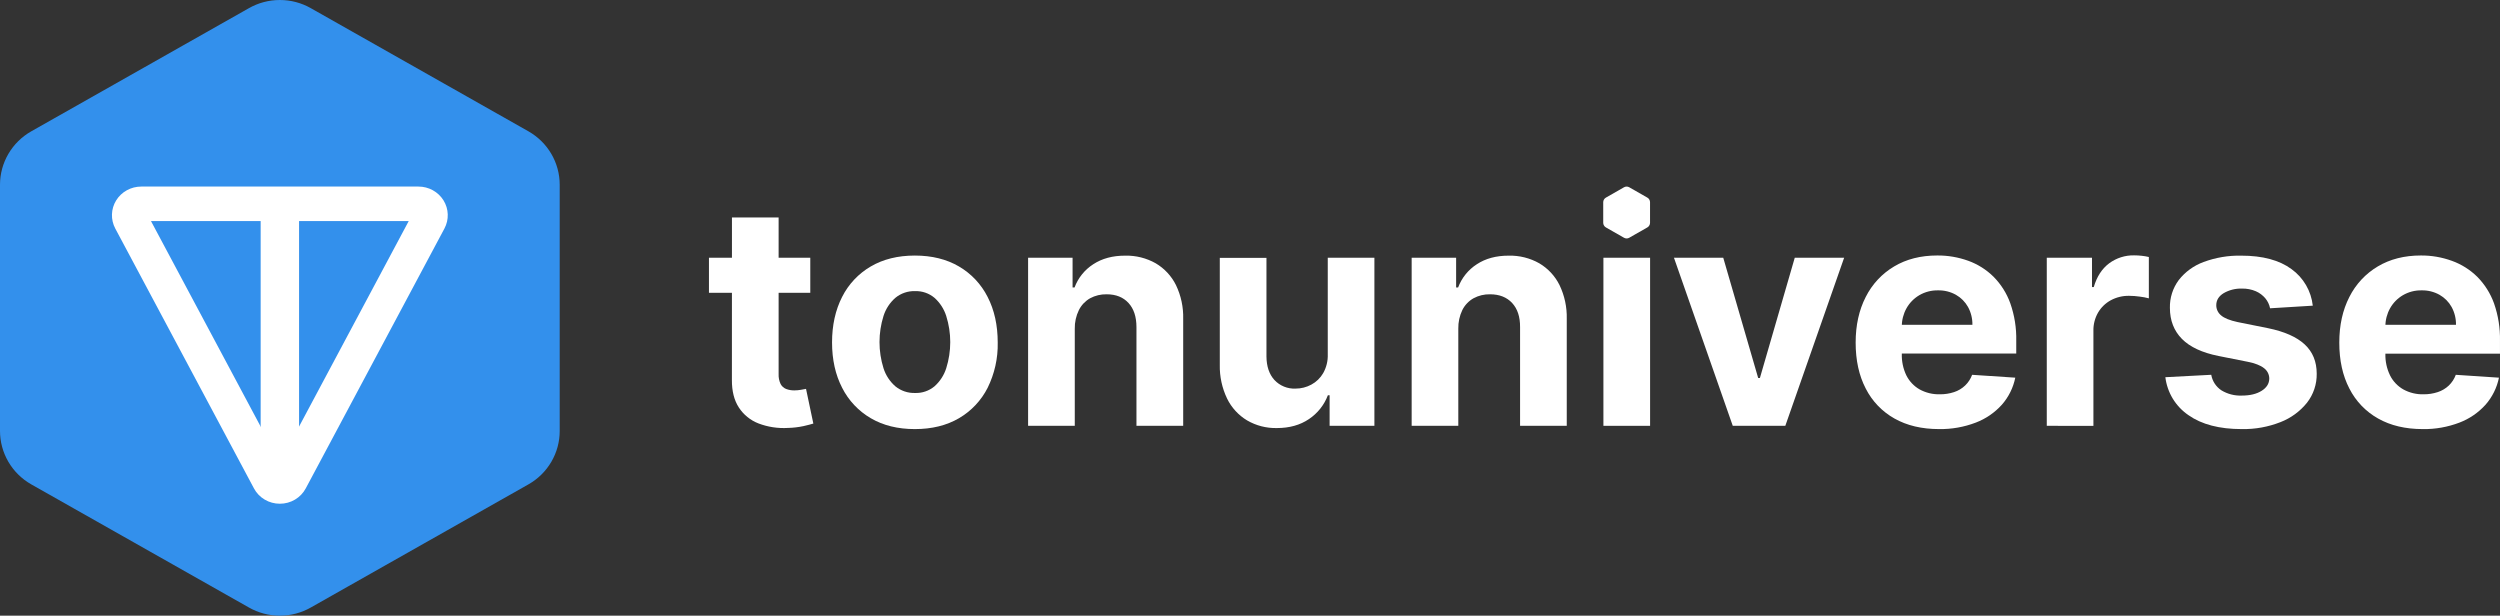 <svg width="134" height="33" viewBox="0 0 134 33" fill="none" xmlns="http://www.w3.org/2000/svg">
<rect x="0" y="0" width="134" height="33" fill="#333333" stroke="none"/>
<path d="M43.431 13.815V15.693H38V13.815H43.431ZM39.233 11.657H41.734V20.051C41.726 20.234 41.762 20.416 41.84 20.582C41.904 20.704 42.009 20.798 42.137 20.849C42.278 20.902 42.429 20.928 42.58 20.925C42.698 20.925 42.816 20.914 42.933 20.893L43.203 20.843L43.595 22.703C43.47 22.741 43.294 22.788 43.064 22.84C42.791 22.898 42.514 22.931 42.236 22.937C41.698 22.97 41.159 22.888 40.655 22.696C40.222 22.529 39.853 22.229 39.601 21.84C39.35 21.453 39.227 20.964 39.23 20.374L39.233 11.657Z" fill="white"/>
<path d="M49.036 22.999C48.125 22.999 47.338 22.805 46.673 22.416C46.015 22.032 45.482 21.466 45.139 20.786C44.778 20.087 44.598 19.277 44.598 18.355C44.598 17.433 44.778 16.618 45.139 15.911C45.482 15.232 46.015 14.665 46.673 14.282C47.337 13.893 48.125 13.698 49.036 13.698C49.948 13.698 50.736 13.893 51.4 14.282C52.06 14.667 52.594 15.235 52.938 15.918C53.297 16.615 53.477 17.429 53.478 18.361C53.495 19.201 53.309 20.033 52.938 20.786C52.594 21.465 52.061 22.031 51.403 22.416C50.737 22.805 49.948 22.999 49.036 22.999ZM49.048 21.064C49.426 21.077 49.796 20.95 50.087 20.709C50.381 20.448 50.599 20.113 50.718 19.738C51.005 18.826 51.005 17.848 50.718 16.936C50.599 16.561 50.381 16.224 50.087 15.962C49.797 15.719 49.427 15.592 49.048 15.604C48.665 15.592 48.29 15.719 47.994 15.962C47.696 16.222 47.475 16.559 47.356 16.936C47.07 17.848 47.07 18.826 47.356 19.738C47.475 20.114 47.696 20.45 47.994 20.709C48.292 20.95 48.666 21.076 49.048 21.064Z" fill="white"/>
<path d="M57.608 17.618V22.824H55.106V13.815H57.49V15.409H57.596C57.786 14.896 58.138 14.459 58.599 14.163C59.069 13.855 59.639 13.702 60.308 13.703C60.881 13.689 61.446 13.83 61.945 14.112C62.413 14.388 62.791 14.794 63.032 15.28C63.302 15.843 63.435 16.462 63.419 17.087V22.824H60.914V17.534C60.914 16.982 60.773 16.551 60.489 16.241C60.205 15.931 59.815 15.775 59.319 15.774C59.009 15.767 58.702 15.84 58.429 15.987C58.172 16.134 57.963 16.353 57.83 16.617C57.678 16.928 57.601 17.271 57.608 17.618Z" fill="white"/>
<path d="M71.168 18.988V13.815H73.668V22.824H71.267V21.188H71.173C70.977 21.708 70.623 22.153 70.161 22.462C69.689 22.783 69.115 22.944 68.438 22.944C67.878 22.956 67.326 22.814 66.843 22.533C66.38 22.254 66.008 21.848 65.772 21.364C65.502 20.8 65.368 20.182 65.381 19.558V13.82H67.882V19.105C67.886 19.636 68.028 20.057 68.307 20.366C68.451 20.521 68.627 20.642 68.823 20.722C69.018 20.802 69.229 20.839 69.44 20.829C69.735 20.83 70.026 20.757 70.285 20.617C70.552 20.474 70.773 20.26 70.923 19.999C71.096 19.691 71.181 19.341 71.168 18.988Z" fill="white"/>
<path d="M78.165 17.618V22.824H75.665V13.815H78.048V15.409H78.155C78.346 14.896 78.698 14.459 79.159 14.163C79.628 13.855 80.197 13.702 80.867 13.703C81.439 13.689 82.005 13.83 82.504 14.112C82.972 14.388 83.35 14.794 83.59 15.28C83.861 15.843 83.993 16.462 83.978 17.087V22.824H81.476V17.534C81.48 16.982 81.338 16.551 81.051 16.241C80.763 15.931 80.369 15.775 79.87 15.774C79.56 15.767 79.254 15.84 78.981 15.987C78.723 16.133 78.514 16.352 78.382 16.617C78.232 16.929 78.158 17.272 78.165 17.618Z" fill="white"/>
<path d="M85.943 22.824V13.815H88.445V22.824H85.943Z" fill="white"/>
<path d="M98.846 13.815L95.693 22.824H92.876L89.724 13.815H92.366L94.238 20.26H94.331L96.199 13.815H98.846Z" fill="white"/>
<path d="M103.936 22.999C103.009 22.999 102.211 22.81 101.544 22.433C100.883 22.062 100.346 21.503 100.003 20.826C99.642 20.132 99.462 19.31 99.463 18.36C99.463 17.434 99.643 16.619 100.003 15.917C100.344 15.237 100.872 14.669 101.526 14.281C102.181 13.89 102.951 13.694 103.836 13.694C104.404 13.689 104.967 13.786 105.501 13.979C106.007 14.162 106.467 14.452 106.85 14.829C107.252 15.233 107.56 15.72 107.752 16.257C107.978 16.902 108.086 17.582 108.071 18.265V18.951H100.461V17.41H105.721C105.727 17.077 105.646 16.747 105.486 16.454C105.334 16.181 105.109 15.955 104.837 15.801C104.545 15.638 104.214 15.556 103.88 15.563C103.526 15.556 103.178 15.646 102.873 15.824C102.587 15.993 102.351 16.233 102.189 16.522C102.023 16.819 101.936 17.153 101.937 17.492V18.965C101.925 19.364 102.008 19.76 102.18 20.12C102.337 20.434 102.583 20.695 102.888 20.87C103.22 21.053 103.594 21.144 103.973 21.134C104.233 21.137 104.491 21.098 104.737 21.017C104.958 20.945 105.161 20.825 105.329 20.665C105.497 20.504 105.626 20.308 105.706 20.09L108.019 20.243C107.91 20.781 107.662 21.281 107.299 21.694C106.916 22.119 106.438 22.447 105.903 22.651C105.276 22.891 104.608 23.009 103.936 22.999Z" fill="white"/>
<path d="M109.707 22.824V13.815H112.131V15.387H112.226C112.389 14.827 112.665 14.402 113.053 14.112C113.44 13.827 113.91 13.677 114.391 13.687C114.526 13.687 114.662 13.695 114.796 13.71C114.925 13.723 115.052 13.745 115.178 13.775V15.991C115.018 15.948 114.855 15.917 114.691 15.898C114.502 15.871 114.312 15.857 114.121 15.856C113.778 15.85 113.44 15.932 113.138 16.094C112.855 16.248 112.62 16.476 112.457 16.754C112.287 17.049 112.2 17.386 112.207 17.727V22.827L109.707 22.824Z" fill="white"/>
<path d="M123.965 16.384L121.676 16.524C121.637 16.329 121.551 16.147 121.424 15.993C121.287 15.829 121.113 15.698 120.916 15.612C120.681 15.511 120.427 15.463 120.171 15.468C119.828 15.457 119.489 15.541 119.191 15.712C118.925 15.874 118.792 16.09 118.792 16.36C118.791 16.464 118.814 16.567 118.859 16.662C118.904 16.756 118.969 16.839 119.05 16.905C119.223 17.054 119.518 17.173 119.936 17.263L121.569 17.591C122.445 17.771 123.099 18.06 123.53 18.459C123.961 18.858 124.176 19.382 124.176 20.03C124.185 20.593 124.002 21.141 123.656 21.585C123.282 22.05 122.793 22.409 122.236 22.625C121.573 22.886 120.866 23.013 120.154 22.999C118.961 22.999 118.011 22.751 117.305 22.255C116.965 22.024 116.678 21.722 116.463 21.371C116.249 21.019 116.113 20.626 116.063 20.218L118.523 20.089C118.552 20.257 118.615 20.417 118.707 20.559C118.8 20.702 118.921 20.824 119.063 20.919C119.393 21.12 119.775 21.219 120.161 21.203C120.599 21.203 120.953 21.118 121.224 20.947C121.495 20.777 121.631 20.557 121.633 20.289C121.632 20.179 121.606 20.071 121.556 19.974C121.505 19.877 121.433 19.792 121.344 19.728C121.157 19.581 120.867 19.47 120.476 19.391L118.914 19.081C118.034 18.904 117.379 18.599 116.951 18.165C116.523 17.731 116.308 17.177 116.307 16.505C116.294 15.968 116.461 15.442 116.781 15.011C117.126 14.57 117.588 14.235 118.113 14.043C118.76 13.803 119.445 13.688 120.134 13.703C121.274 13.703 122.171 13.943 122.825 14.424C123.142 14.653 123.407 14.945 123.603 15.283C123.8 15.621 123.923 15.996 123.965 16.384Z" fill="white"/>
<path d="M129.859 22.999C128.932 22.999 128.135 22.81 127.467 22.433C126.806 22.062 126.269 21.503 125.926 20.826C125.565 20.132 125.385 19.31 125.386 18.36C125.386 17.434 125.566 16.619 125.926 15.917C126.267 15.237 126.796 14.669 127.449 14.281C128.105 13.89 128.875 13.694 129.759 13.694C130.328 13.69 130.894 13.788 131.428 13.983C131.934 14.166 132.394 14.456 132.778 14.833C133.179 15.237 133.487 15.725 133.68 16.261C133.905 16.906 134.013 17.586 133.999 18.269V18.955H126.385V17.41H131.641C131.647 17.077 131.566 16.747 131.406 16.454C131.254 16.181 131.029 15.955 130.757 15.801C130.465 15.638 130.134 15.556 129.8 15.563C129.446 15.556 129.098 15.646 128.793 15.824C128.507 15.993 128.271 16.233 128.109 16.522C127.943 16.819 127.856 17.153 127.857 17.492V18.965C127.846 19.364 127.932 19.76 128.106 20.12C128.262 20.434 128.509 20.695 128.814 20.87C129.146 21.053 129.521 21.145 129.9 21.134C130.159 21.137 130.416 21.098 130.662 21.017C130.884 20.945 131.086 20.825 131.256 20.665C131.423 20.504 131.551 20.308 131.631 20.09L133.944 20.243C133.835 20.781 133.587 21.281 133.224 21.694C132.841 22.119 132.363 22.447 131.828 22.651C131.2 22.891 130.532 23.01 129.859 22.999Z" fill="white"/>
<path d="M88.442 11.945V10.836C88.442 10.788 88.428 10.74 88.404 10.698C88.38 10.653 88.343 10.616 88.298 10.592L87.326 10.037C87.284 10.013 87.236 10 87.187 10C87.138 10 87.09 10.013 87.048 10.037L86.077 10.592C86.032 10.617 85.996 10.653 85.971 10.698C85.946 10.74 85.933 10.788 85.933 10.836V11.945C85.933 11.994 85.946 12.042 85.971 12.083C85.996 12.128 86.032 12.165 86.077 12.19L87.048 12.744C87.09 12.769 87.138 12.781 87.187 12.781C87.236 12.782 87.284 12.769 87.326 12.744L88.298 12.19C88.343 12.165 88.38 12.128 88.404 12.083C88.428 12.041 88.442 11.994 88.442 11.945Z" fill="white"/>
<path d="M30 23.101V9.899C30 9.32 29.845 8.752 29.553 8.251C29.26 7.75 28.84 7.334 28.333 7.044L16.667 0.442C16.16 0.152 15.585 0 15 0C14.415 0 13.841 0.152 13.334 0.442L1.667 7.044C1.161 7.333 0.74 7.749 0.448 8.25C0.155 8.751 0.001 9.32 0 9.898V23.1C0 23.679 0.155 24.248 0.447 24.75C0.74 25.251 1.16 25.668 1.667 25.957L13.334 32.558C13.841 32.848 14.415 33 15 33C15.585 33 16.16 32.848 16.667 32.558L28.333 25.957C28.84 25.668 29.26 25.252 29.553 24.751C29.846 24.249 30 23.681 30 23.102V23.101Z" fill="#3390EC"/>
<path d="M15 27C14.713 27 14.432 26.924 14.187 26.778C13.941 26.633 13.742 26.424 13.61 26.174L6.178 12.248C6.053 12.014 5.992 11.752 6.001 11.488C6.009 11.224 6.087 10.966 6.227 10.74C6.367 10.514 6.564 10.327 6.799 10.198C7.035 10.068 7.3 10 7.57 10H22.431C22.701 10 22.966 10.068 23.201 10.198C23.436 10.328 23.633 10.515 23.773 10.741C23.913 10.966 23.991 11.224 23.999 11.488C24.008 11.752 23.947 12.014 23.822 12.248L16.39 26.174C16.258 26.424 16.059 26.632 15.813 26.778C15.568 26.924 15.287 27 15 27ZM8.093 11.85L15 24.792L21.907 11.85H8.093Z" fill="white"/>
<path d="M16.03 10.927H13.971V25.453H16.03V10.927Z" fill="white"/>
</svg>
